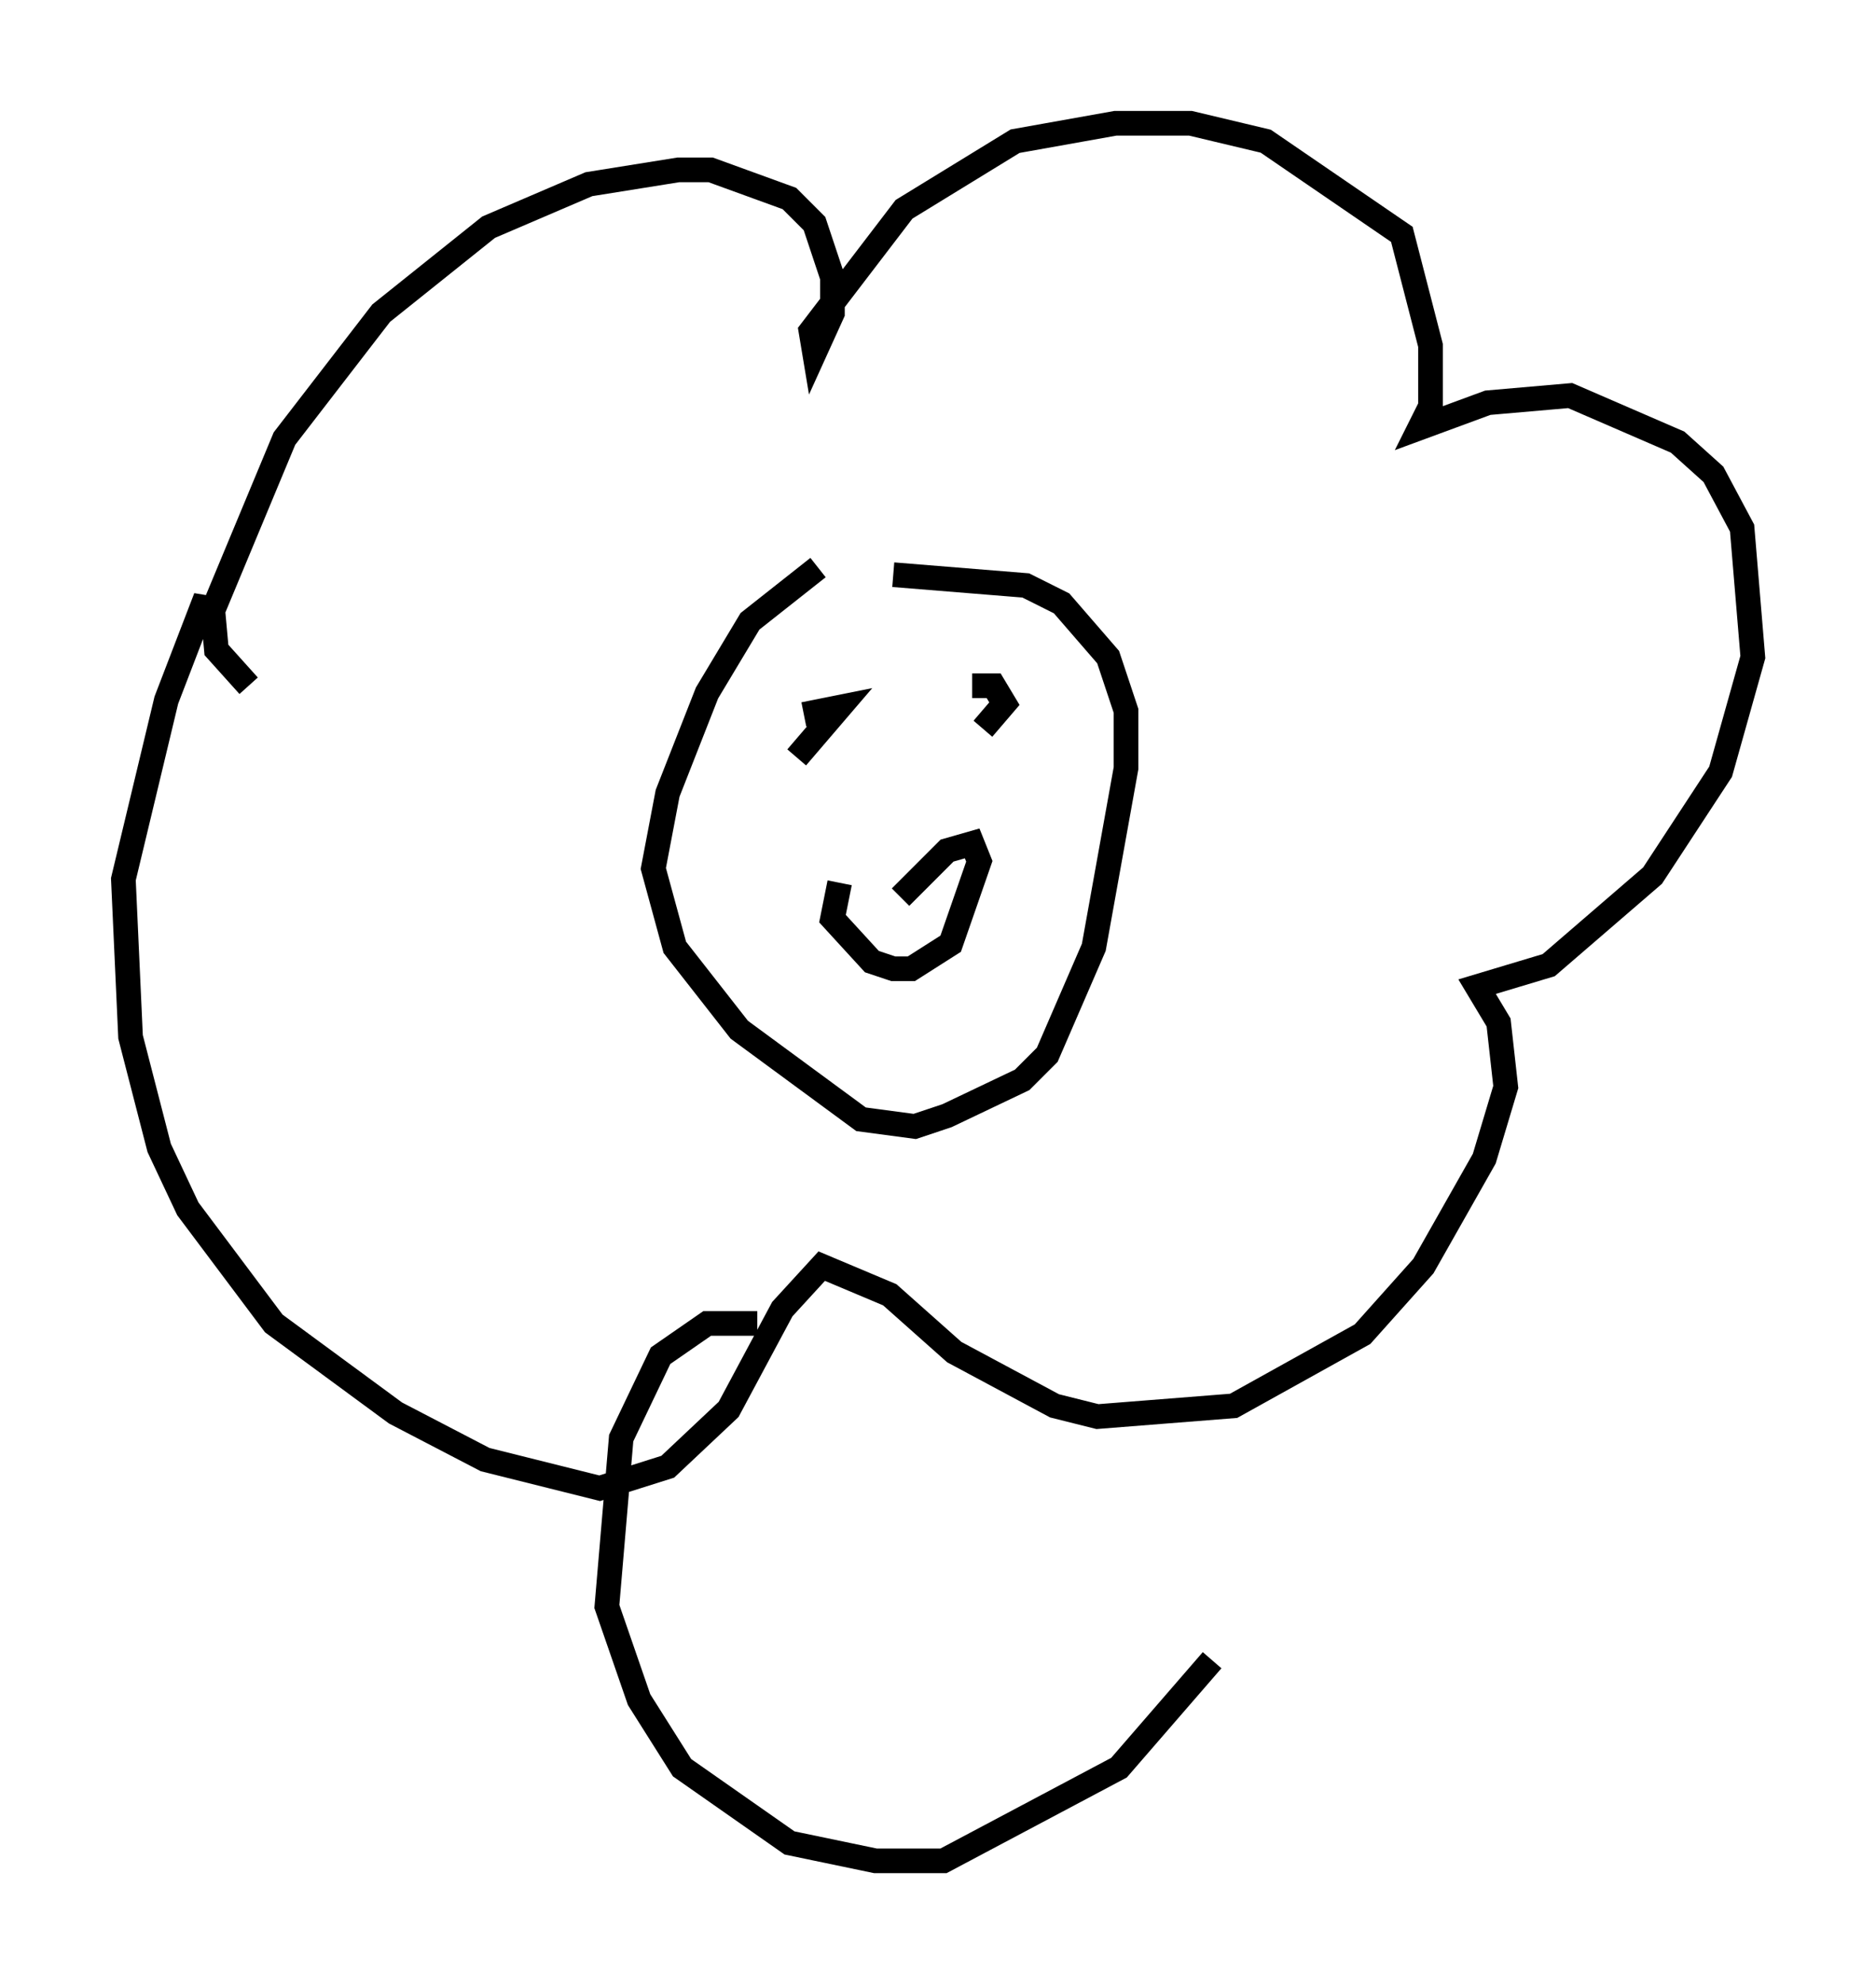 <?xml version="1.0" encoding="utf-8" ?>
<svg baseProfile="full" height="80.447" version="1.1" width="76.089" xmlns="http://www.w3.org/2000/svg" xmlns:ev="http://www.w3.org/2001/xml-events" xmlns:xlink="http://www.w3.org/1999/xlink"><defs /><rect fill="white" height="80.447" width="76.089" x="0" y="0" /><path d="M35.067, 22.721 m-1.888, 0.291 l-2.76, 2.179 -1.743, 2.905 l-1.598, 4.067 -0.581, 3.05 l0.872, 3.196 2.615, 3.341 l4.939, 3.631 2.179, 0.291 l1.307, -0.436 3.05, -1.453 l1.017, -1.017 1.888, -4.358 l1.307, -7.263 0.0, -2.324 l-0.726, -2.179 -1.888, -2.179 l-1.453, -0.726 -5.374, -0.436 m-26.145, 4.503 l-1.307, -1.453 -0.145, -1.598 l2.905, -6.972 3.922, -5.084 l4.358, -3.486 4.067, -1.743 l3.631, -0.581 1.307, 0.0 l3.196, 1.162 1.017, 1.017 l0.726, 2.179 0.0, 1.453 l-0.726, 1.598 -0.145, -0.872 l3.777, -4.939 4.503, -2.76 l4.067, -0.726 3.05, 0.0 l3.05, 0.726 5.52, 3.777 l1.162, 4.503 0.0, 2.469 l-0.436, 0.872 2.76, -1.017 l3.341, -0.291 4.358, 1.888 l1.453, 1.307 1.162, 2.179 l0.436, 5.229 -1.307, 4.648 l-2.76, 4.212 -4.212, 3.631 l-2.905, 0.872 0.872, 1.453 l0.291, 2.615 -0.872, 2.905 l-2.469, 4.358 -2.469, 2.76 l-5.229, 2.905 -5.52, 0.436 l-1.743, -0.436 -4.067, -2.179 l-2.615, -2.324 -2.76, -1.162 l-1.598, 1.743 -2.179, 4.067 l-2.469, 2.324 -2.76, 0.872 l-4.648, -1.162 -3.631, -1.888 l-4.939, -3.631 -3.486, -4.648 l-1.162, -2.469 -1.162, -4.503 l-0.291, -6.391 1.743, -7.263 l1.453, -3.777 0.872, 0.145 m23.531, 4.212 l1.453, -0.291 -1.743, 2.034 m7.117, -2.905 l0.872, 0.0 0.436, 0.726 l-0.872, 1.017 m-5.81, 6.246 l-0.291, 1.453 1.598, 1.743 l0.872, 0.291 0.726, 0.0 l1.598, -1.017 1.162, -3.341 l-0.291, -0.726 -1.017, 0.291 l-1.888, 1.888 m-5.81, 17.285 l-2.034, 0.0 -1.888, 1.307 l-1.598, 3.341 -0.581, 6.827 l1.307, 3.777 1.743, 2.76 l4.358, 3.05 3.486, 0.726 l2.76, 0.0 7.117, -3.777 l3.777, -4.358 " fill="none" stroke="black" stroke-width="1" /></svg>